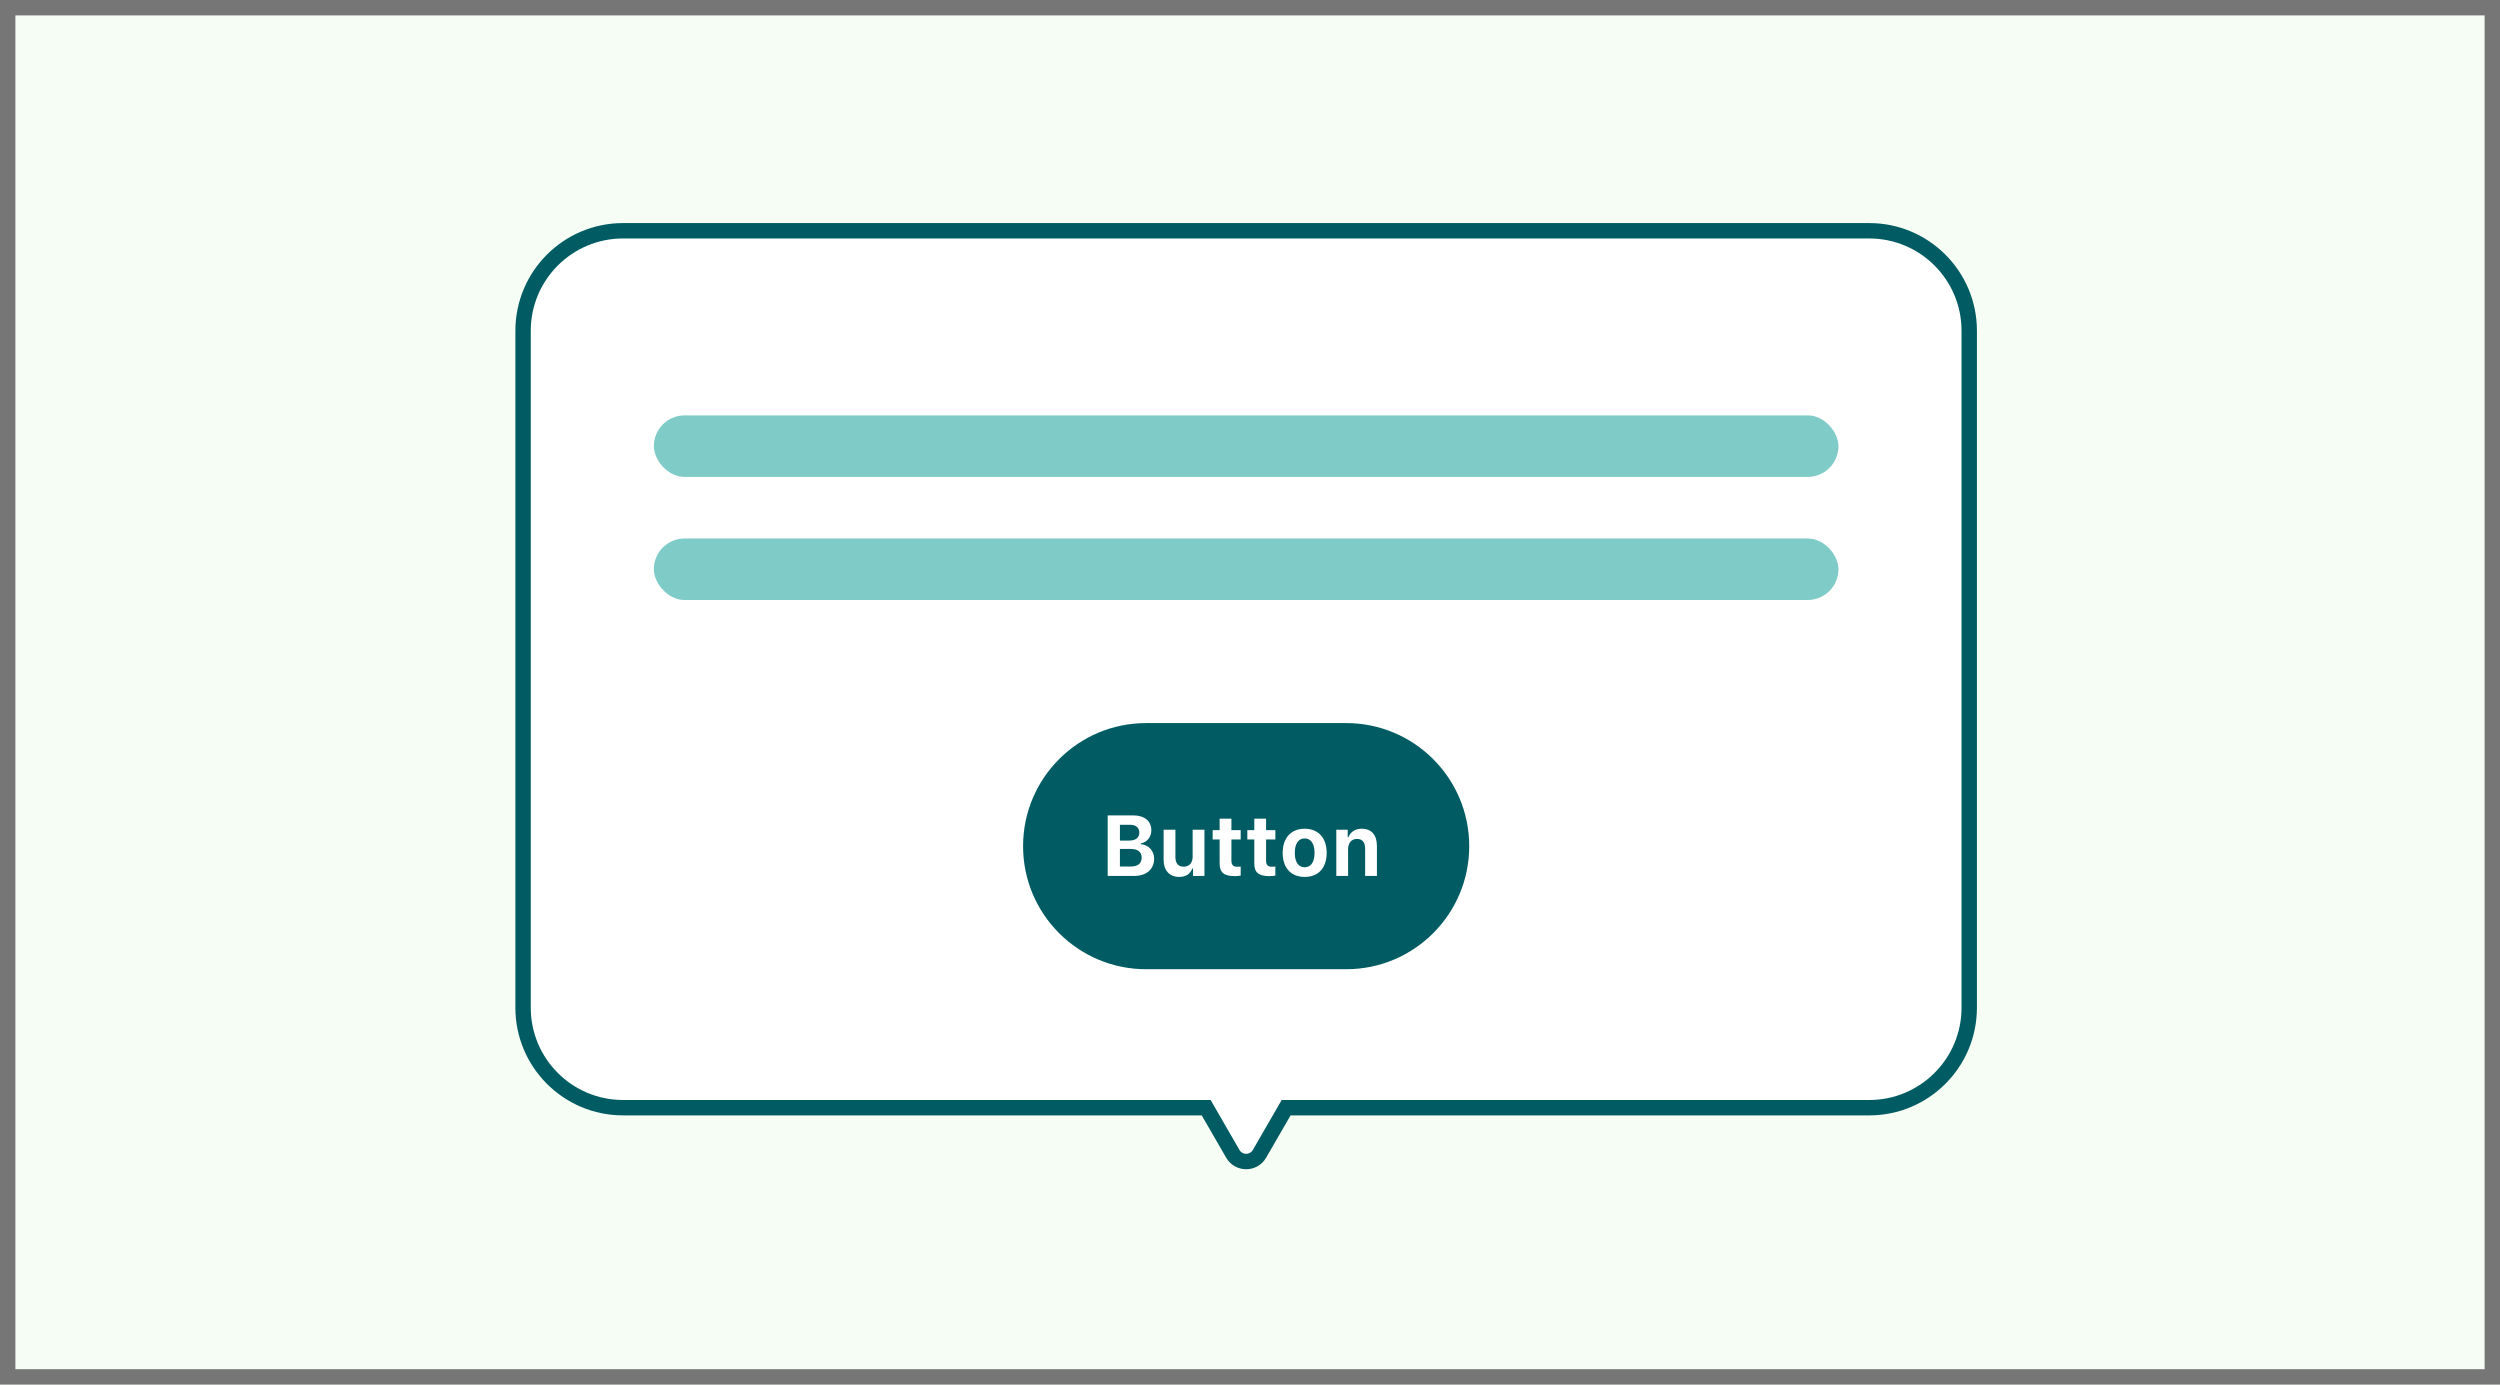 <svg width="325" height="180" viewBox="0 0 325 180" fill="none" xmlns="http://www.w3.org/2000/svg">
<rect width="325" height="180" fill="#F6FDF5"/>
<path fill-rule="evenodd" clip-rule="evenodd" d="M81 31C74.373 31 69 36.373 69 43V131C69 137.627 74.373 143 81 143H157.381L161.134 149.5C161.519 150.167 162.481 150.167 162.866 149.5L166.619 143H243C249.627 143 255 137.627 255 131V43C255 36.373 249.627 31 243 31H81Z" fill="white"/>
<path fill-rule="evenodd" clip-rule="evenodd" d="M67 43C67 35.268 73.268 29 81 29H243C250.732 29 257 35.268 257 43V131C257 138.732 250.732 145 243 145H167.774L164.598 150.5C163.443 152.5 160.557 152.5 159.402 150.5L156.226 145H81C73.268 145 67 138.732 67 131V43ZM157.381 143H81C74.373 143 69 137.627 69 131V43C69 36.373 74.373 31 81 31H243C249.627 31 255 36.373 255 43V131C255 137.627 249.627 143 243 143H166.619L162.866 149.5C162.481 150.167 161.519 150.167 161.134 149.5L157.381 143Z" fill="#005C62"/>
<rect x="85" y="54" width="154" height="8" rx="4" fill="#009990" fill-opacity="0.5"/>
<rect x="85" y="70" width="154" height="8" rx="4" fill="#009990" fill-opacity="0.5"/>
<path d="M133 110C133 101.163 140.163 94 149 94H175C183.837 94 191 101.163 191 110C191 118.837 183.837 126 175 126H149C140.163 126 133 118.837 133 110Z" fill="#005C62"/>
<path d="M147.412 113.874C149.033 113.874 150.039 113.007 150.039 111.621C150.039 110.606 149.307 109.825 148.301 109.744V109.645C149.08 109.525 149.675 108.799 149.675 107.965C149.675 106.748 148.796 106 147.322 106H144V113.874H147.412ZM145.59 107.222H146.917C147.675 107.222 148.112 107.604 148.112 108.248C148.112 108.903 147.643 109.274 146.785 109.274H145.59V107.222ZM145.59 112.647V110.36H146.969C147.906 110.36 148.417 110.753 148.417 111.49C148.417 112.243 147.922 112.647 147.006 112.647H145.59Z" fill="white"/>
<path d="M156.577 107.866H155.045V111.337C155.045 112.161 154.635 112.668 153.871 112.668C153.166 112.668 152.803 112.237 152.803 111.386V107.866H151.271V111.779C151.271 113.176 152.05 114 153.303 114C154.182 114 154.724 113.607 154.998 112.909H155.093V113.874H156.577V107.866Z" fill="white"/>
<path d="M158.552 106.431V107.921H157.646V109.127H158.552V112.254C158.552 113.422 159.11 113.896 160.521 113.896C160.816 113.896 161.1 113.864 161.289 113.825V112.652C161.142 112.668 161.037 112.679 160.837 112.679C160.315 112.679 160.084 112.428 160.084 111.888V109.127H161.289V107.921H160.084V106.431H158.552Z" fill="white"/>
<path d="M163.058 106.431V107.921H162.153V109.127H163.058V112.254C163.058 113.422 163.616 113.896 165.027 113.896C165.322 113.896 165.606 113.864 165.796 113.825V112.652C165.649 112.668 165.543 112.679 165.343 112.679C164.822 112.679 164.59 112.428 164.59 111.888V109.127H165.796V107.921H164.59V106.431H163.058Z" fill="white"/>
<path d="M169.608 114C171.392 114 172.466 112.832 172.466 110.868C172.466 108.92 171.377 107.735 169.608 107.735C167.839 107.735 166.749 108.925 166.749 110.868C166.749 112.827 167.823 114 169.608 114ZM169.608 112.745C168.786 112.745 168.323 112.057 168.323 110.868C168.323 109.689 168.792 108.996 169.608 108.996C170.418 108.996 170.892 109.689 170.892 110.868C170.892 112.057 170.424 112.745 169.608 112.745Z" fill="white"/>
<path d="M173.719 113.874H175.252V110.398C175.252 109.585 175.688 109.061 176.399 109.061C177.126 109.061 177.468 109.503 177.468 110.349V113.874H179V109.989C179 108.554 178.305 107.735 177.015 107.735C176.157 107.735 175.567 108.156 175.299 108.832H175.204V107.866H173.719V113.874Z" fill="white"/>
<path d="M0 0V-2H-2V0H0ZM325 0H327V-2H325V0ZM325 180V182H327V180H325ZM0 180H-2V182H0V180ZM0 2H325V-2H0V2ZM323 0V180H327V0H323ZM325 178H0V182H325V178ZM2 180V0H-2V180H2Z" fill="#767676"/>
</svg>
